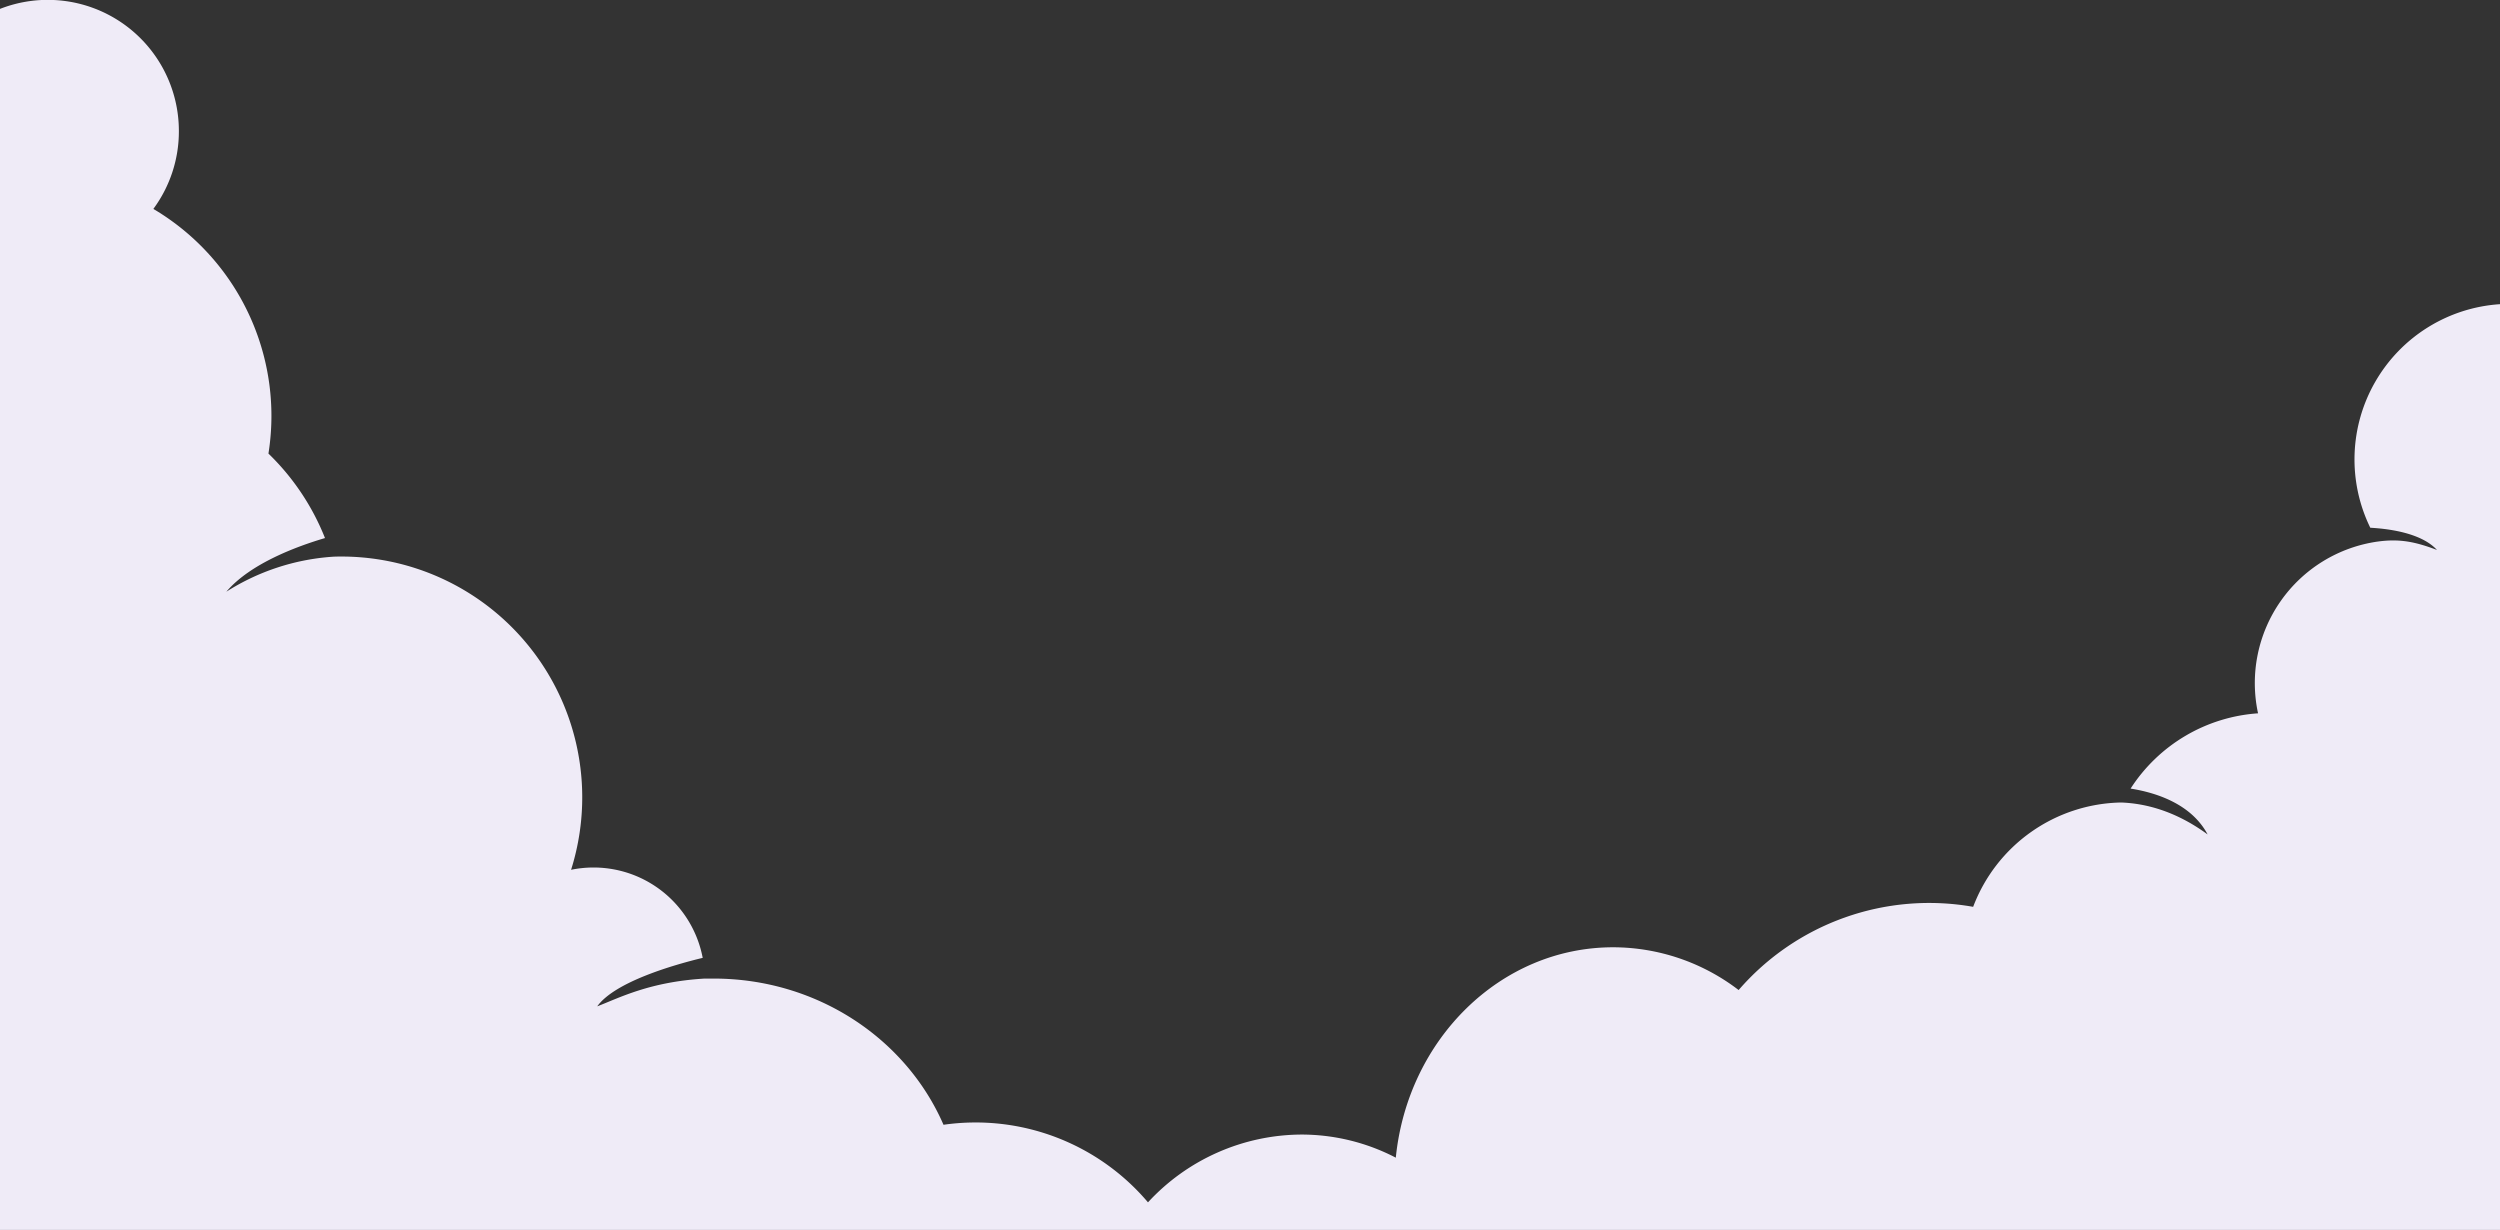 <svg xmlns="http://www.w3.org/2000/svg" viewBox="0 0 562.4 276.69"><rect x="0" y="0" width="562.4" height="276.69" fill="#333333" stroke="none"/><title>cloud_front</title><g id="Calque_2" data-name="Calque 2"><g id="Calque_3" data-name="Calque 3"><path d="M562.4,276.69V68.43a35,35,0,0,0-29.18,50.29c4.63.26,11.6,1.29,15,5-5-1.9-8.47-2.54-13.25-1.9a32.16,32.16,0,0,0-27,38.65A37.1,37.1,0,0,0,479.3,177.4c5.73.91,13.65,3.43,17.33,10.32-7.45-5.47-14.33-7-19.46-7.19A36.31,36.31,0,0,0,443.88,204a56.7,56.7,0,0,0-52.76,18.72,46.52,46.52,0,0,0-28.22-9.62c-25.36,0-46.23,20.72-48.9,47.33a46,46,0,0,0-21.26-5.2,47.25,47.25,0,0,0-34.49,15.25,50.79,50.79,0,0,0-46-17.45c-8.38-19.3-28.37-32.89-51.72-32.89-.66,0-1.31,0-2,0v0c-12.42.73-19.23,4.35-24.18,6.25,4-5.55,17.28-9.35,23.73-10.91a25,25,0,0,0-29.61-19.81A54.17,54.17,0,0,0,76.93,125.2c-.78,0-1.55,0-2.32.06a51,51,0,0,0-23.69,7.85c5.43-6.39,16-10.24,22.19-12.07a54.22,54.22,0,0,0-12.72-19,54.51,54.51,0,0,0,.67-8.52A54.1,54.1,0,0,0,34.5,47a29.35,29.35,0,0,0,5.74-17.47A29.49,29.49,0,0,0,0,2V276.69Z" style="fill:#efebf7;fill-rule:evenodd"/></g></g></svg>